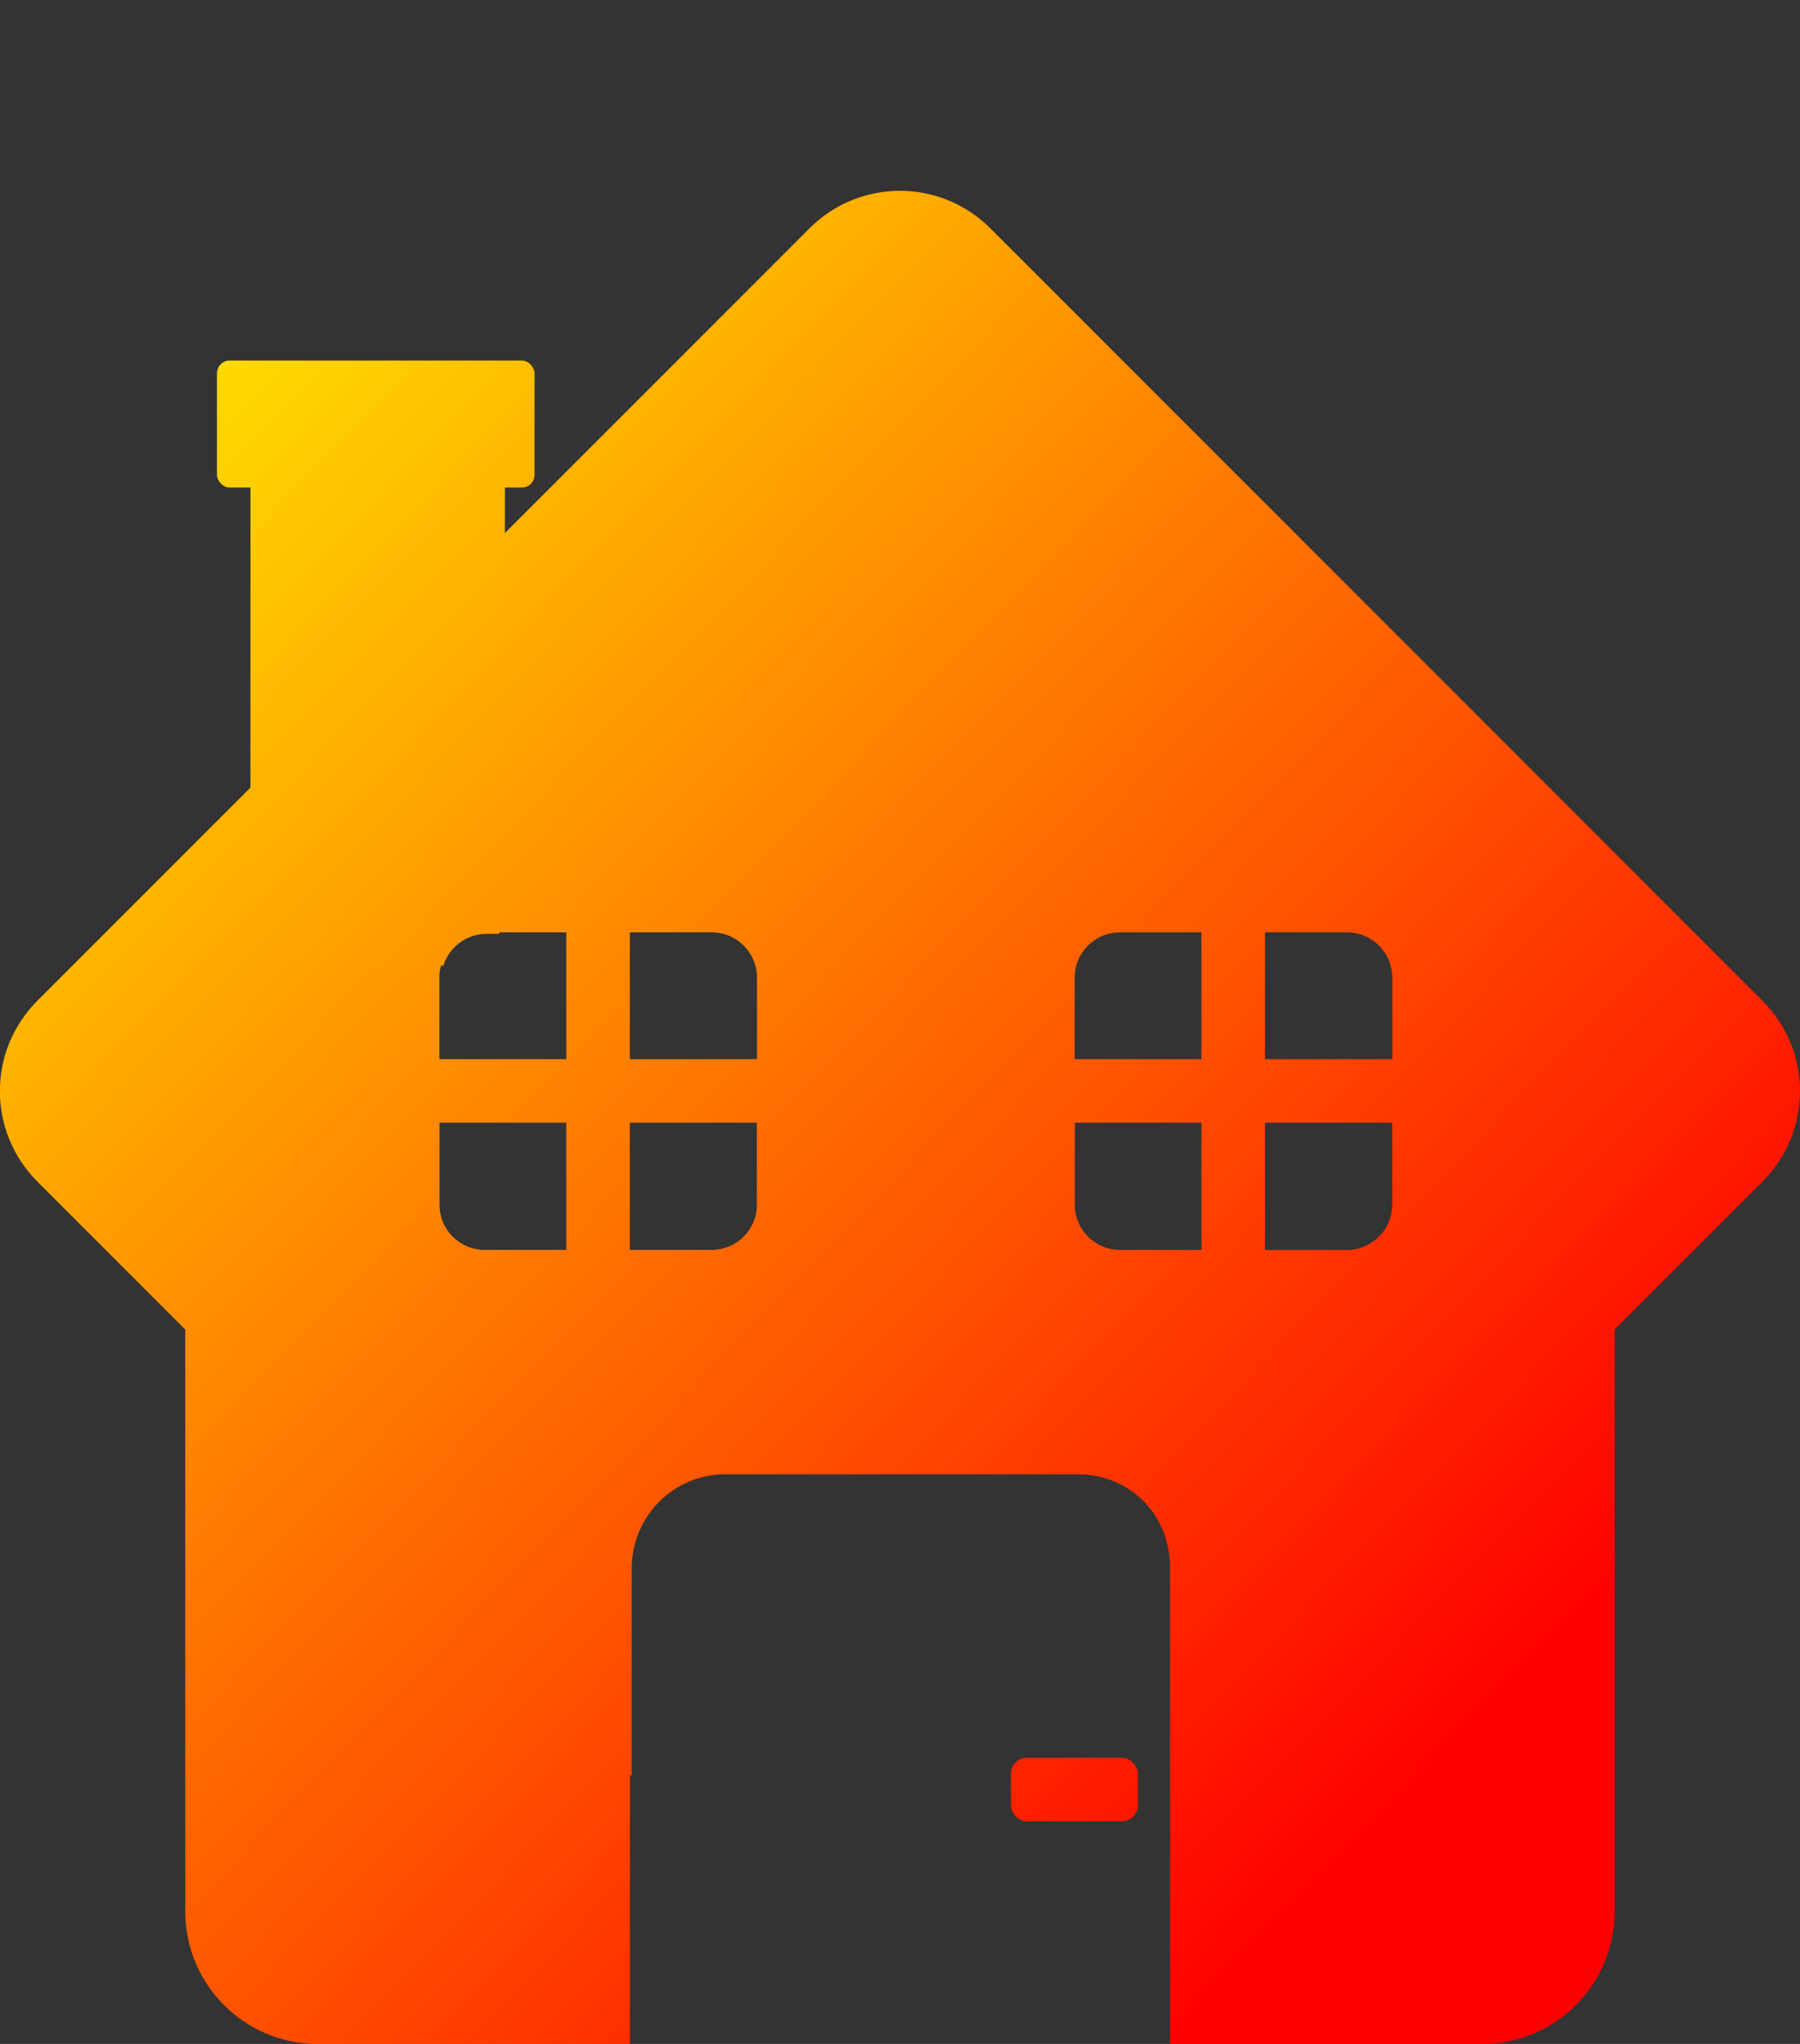<?xml version="1.0" encoding="UTF-8" standalone="no"?>
<svg
   xmlns:dc="http://purl.org/dc/elements/1.1/"
   xmlns:cc="http://creativecommons.org/ns#"
   xmlns:rdf="http://www.w3.org/1999/02/22-rdf-syntax-ns#"
   xmlns:svg="http://www.w3.org/2000/svg"
   xmlns="http://www.w3.org/2000/svg"
   xmlns:xlink="http://www.w3.org/1999/xlink"
   xmlns:sodipodi="http://sodipodi.sourceforge.net/DTD/sodipodi-0.dtd"
   xmlns:inkscape="http://www.inkscape.org/namespaces/inkscape"
   width="176.36mm"
   height="200.269mm"
   viewBox="0 0 176.36 200.269"
   version="1.1"
   id="svg3210"
   inkscape:version="1.0.1 (3bc2e813f5, 2020-09-07)"
   sodipodi:docname="Home.svg">
  <rect x="0" y="0" width="176.36" height="200.269" fill="#333333" stroke="none"/>
  <defs
     id="defs3204">
    <linearGradient
       inkscape:collect="always"
       id="linearGradient1127">
      <stop
         style="stop-color:#ffff00;stop-opacity:1"
         offset="0"
         id="stop1123" />
      <stop
         style="stop-color:#ff0000;stop-opacity:1"
         offset="1"
         id="stop1125" />
    </linearGradient>
    <linearGradient
       inkscape:collect="always"
       id="linearGradient1121">
      <stop
         style="stop-color:#ffff00;stop-opacity:1"
         offset="0"
         id="stop1117" />
      <stop
         style="stop-color:#ff0000;stop-opacity:1"
         offset="1"
         id="stop1119" />
    </linearGradient>
    <linearGradient
       inkscape:collect="always"
       id="linearGradient1115">
      <stop
         style="stop-color:#ffff00;stop-opacity:1"
         offset="0"
         id="stop1111" />
      <stop
         style="stop-color:#ff0000;stop-opacity:1"
         offset="1"
         id="stop1113" />
    </linearGradient>
    <linearGradient
       inkscape:collect="always"
       id="linearGradient1109">
      <stop
         style="stop-color:#ffff00;stop-opacity:1"
         offset="0"
         id="stop1105" />
      <stop
         style="stop-color:#ff0000;stop-opacity:1"
         offset="1"
         id="stop1107" />
    </linearGradient>
    <linearGradient
       inkscape:collect="always"
       id="linearGradient1103">
      <stop
         style="stop-color:#ffff00;stop-opacity:1"
         offset="0"
         id="stop1099" />
      <stop
         style="stop-color:#ff0000;stop-opacity:1"
         offset="1"
         id="stop1101" />
    </linearGradient>
    <linearGradient
       inkscape:collect="always"
       id="linearGradient1097">
      <stop
         style="stop-color:#ffff00;stop-opacity:1"
         offset="0"
         id="stop1093" />
      <stop
         style="stop-color:#ff0000;stop-opacity:1"
         offset="1"
         id="stop1095" />
    </linearGradient>
    <linearGradient
       inkscape:collect="always"
       id="linearGradient1091">
      <stop
         style="stop-color:#ffff00;stop-opacity:1"
         offset="0"
         id="stop1087" />
      <stop
         style="stop-color:#ff0000;stop-opacity:1"
         offset="1"
         id="stop1089" />
    </linearGradient>
    <linearGradient
       inkscape:collect="always"
       id="linearGradient1069">
      <stop
         style="stop-color:#ffff00;stop-opacity:1"
         offset="0"
         id="stop1065" />
      <stop
         style="stop-color:#ff0000;stop-opacity:1"
         offset="1"
         id="stop1067" />
    </linearGradient>
    <linearGradient
       inkscape:collect="always"
       xlink:href="#linearGradient1069"
       id="linearGradient1071"
       x1="-31.448"
       y1="80.946"
       x2="548.552"
       y2="640.946"
       gradientUnits="userSpaceOnUse" />
    <linearGradient
       inkscape:collect="always"
       xlink:href="#linearGradient1127"
       id="linearGradient1073"
       x1="-31.448"
       y1="80.946"
       x2="548.552"
       y2="640.946"
       gradientUnits="userSpaceOnUse" />
    <linearGradient
       inkscape:collect="always"
       xlink:href="#linearGradient1121"
       id="linearGradient1075"
       x1="234.895"
       y1="115.277"
       x2="728.017"
       y2="591.395"
       gradientUnits="userSpaceOnUse" />
    <linearGradient
       inkscape:collect="always"
       xlink:href="#linearGradient1115"
       id="linearGradient1077"
       x1="62.149"
       y1="30.5"
       x2="192.621"
       y2="156.473"
       gradientUnits="userSpaceOnUse" />
    <linearGradient
       inkscape:collect="always"
       xlink:href="#linearGradient1109"
       id="linearGradient1079"
       x1="62.149"
       y1="30.5"
       x2="192.621"
       y2="156.473"
       gradientUnits="userSpaceOnUse" />
    <linearGradient
       inkscape:collect="always"
       xlink:href="#linearGradient1103"
       id="linearGradient1081"
       x1="30.5"
       y1="-62.149"
       x2="156.473"
       y2="-192.621"
       gradientUnits="userSpaceOnUse" />
    <linearGradient
       inkscape:collect="always"
       xlink:href="#linearGradient1097"
       id="linearGradient1083"
       x1="-62.149"
       y1="-30.5"
       x2="-192.621"
       y2="-156.473"
       gradientUnits="userSpaceOnUse" />
    <linearGradient
       inkscape:collect="always"
       xlink:href="#linearGradient1091"
       id="linearGradient1085"
       x1="-62.149"
       y1="-30.5"
       x2="-192.621"
       y2="-156.473"
       gradientUnits="userSpaceOnUse" />
  </defs>
  <sodipodi:namedview
     id="base"
     pagecolor="#ffffff"
     bordercolor="#666666"
     borderopacity="1.0"
     inkscape:pageopacity="0.0"
     inkscape:pageshadow="2"
     inkscape:zoom="0.68149425"
     inkscape:cx="85.608504"
     inkscape:cy="381.0682"
     inkscape:document-units="mm"
     inkscape:current-layer="g1016"
     inkscape:document-rotation="0"
     showgrid="true"
     inkscape:window-width="1920"
     inkscape:window-height="1017"
     inkscape:window-x="-8"
     inkscape:window-y="-8"
     inkscape:window-maximized="1">
    <inkscape:grid
       type="xygrid"
       id="grid3773"
       originx="-55.946"
       originy="-5.041" />
  </sodipodi:namedview>
  <g
     inkscape:label="Layer 1"
     inkscape:groupmode="layer"
     id="layer1"
     transform="translate(-55.946,-5.041)">
    <g
       id="g4090"
       transform="matrix(1.176,0,0,1.176,-25.474,-9.416)">
      <g
         id="g1047">
        <g
           id="g1035">
          <g
             id="g1016"
             style="fill:#1a2836;fill-opacity:1">
            <path
               id="rect3775"
               style="fill:url(#linearGradient1071);stroke:#d40536;stroke-width:0;stroke-opacity:0.398;fill-opacity:1"
               d="M 117.869 392.307 C 90.603 392.307 68.65 414.259 68.65 441.525 L 68.65 707.705 C 68.65 734.971 90.603 756.924 117.869 756.924 L 233.316 756.924 L 233.316 580.141 C 233.316 560.79 248.744 545.211 267.908 545.211 L 398.676 545.211 C 417.84 545.211 433.266 560.79 433.266 580.141 L 433.266 756.924 L 548.713 756.924 C 575.979 756.924 597.932 734.971 597.932 707.705 L 597.932 441.525 C 597.932 414.259 575.979 392.307 548.713 392.307 L 515.6 392.307 L 515.6 446.076 C 515.6 455.385 508.106 462.879 498.797 462.879 L 414.783 462.879 C 405.475 462.879 397.98 455.385 397.98 446.076 L 397.98 392.307 L 280.363 392.307 L 280.363 446.076 C 280.363 455.385 272.869 462.879 263.561 462.879 L 179.547 462.879 C 170.238 462.879 162.744 455.385 162.744 446.076 L 162.744 392.307 L 117.869 392.307 z "
               transform="matrix(0.225,0,0,0.225,69.224,12.292)" />
            <path
               id="rect3775-5"
               style="fill:url(#linearGradient1073);fill-opacity:1;stroke:#d40536;stroke-width:0;stroke-opacity:0.398"
               d="M 333.279 70.664 C 321.165 70.664 309.05 75.306 299.768 84.592 L 13.924 370.545 C -4.641 389.117 -4.641 419.02 13.924 437.592 L 233.959 657.711 L 233.959 580.875 C 233.959 561.525 249.387 545.945 268.551 545.945 L 399.318 545.945 C 418.482 545.945 433.91 561.525 433.91 580.875 L 433.91 656.398 L 652.633 437.592 C 671.198 419.02 671.198 389.117 652.633 370.545 L 366.789 84.592 C 357.507 75.306 345.394 70.664 333.279 70.664 z M 179.547 345.26 L 263.561 345.26 C 272.869 345.26 280.363 352.754 280.363 362.062 L 280.363 446.076 C 280.363 455.385 272.869 462.879 263.561 462.879 L 179.547 462.879 C 170.238 462.879 162.744 455.385 162.744 446.076 L 162.744 362.062 C 162.744 352.754 170.238 345.26 179.547 345.26 z M 414.783 345.26 L 498.797 345.26 C 508.106 345.26 515.6 352.754 515.6 362.062 L 515.6 446.076 C 515.6 455.385 508.106 462.879 498.797 462.879 L 414.783 462.879 C 405.475 462.879 397.98 455.385 397.98 446.076 L 397.98 362.062 C 397.98 352.754 405.475 345.26 414.783 345.26 z "
               transform="matrix(0.225,0,0,0.225,69.224,12.292)" />
            <path
               id="rect3854"
               style="fill:url(#linearGradient1075);fill-opacity:1;stroke:#d40536;stroke-width:0;stroke-opacity:0.398"
               d="m 358,170 c -9.972,0 -18,8.028 -18,18 v 144 c 0,9.972 8.028,18 18,18 h 42.65 c 1.813,-5.807 7.215,-10 13.635,-10 h 3.834 C 419.313,337.59 420,334.881 420,332 V 188 c 0,-9.972 -8.028,-18 -18,-18 z"
               transform="scale(0.265)" />
            <rect
               style="fill:url(#linearGradient1077);fill-opacity:1;stroke:#d40536;stroke-width:0;stroke-opacity:0.398"
               id="rect3854-8"
               width="26.458"
               height="10.583"
               x="87.312"
               y="42.333"
               ry="1.058" />
            <rect
               style="fill:url(#linearGradient1079);fill-opacity:1;stroke:#d40536;stroke-width:0;stroke-opacity:0.398"
               id="rect3952"
               width="10.583"
               height="5.292"
               x="153.458"
               y="158.75"
               ry="1.323" />
            <rect
               style="fill:url(#linearGradient1081);fill-opacity:1;stroke:#d40536;stroke-width:0;stroke-opacity:0.398"
               id="rect4028"
               width="5.292"
               height="97.896"
               x="100.542"
               y="-195.792"
               ry="3.263"
               transform="rotate(90)" />
            <rect
               style="fill:url(#linearGradient1083);fill-opacity:1;stroke:#d40536;stroke-width:0;stroke-opacity:0.398"
               id="rect4028-1"
               width="5.292"
               height="44.979"
               x="-174.625"
               y="-127"
               ry="1.499"
               transform="scale(-1)" />
            <rect
               style="fill:url(#linearGradient1085);fill-opacity:1;stroke:#d40536;stroke-width:0;stroke-opacity:0.398"
               id="rect4028-1-1"
               width="5.292"
               height="44.979"
               x="-121.708"
               y="-124.354"
               ry="1.499"
               transform="scale(-1)" />
          </g>
        </g>
      </g>
    </g>
  </g>
</svg>
